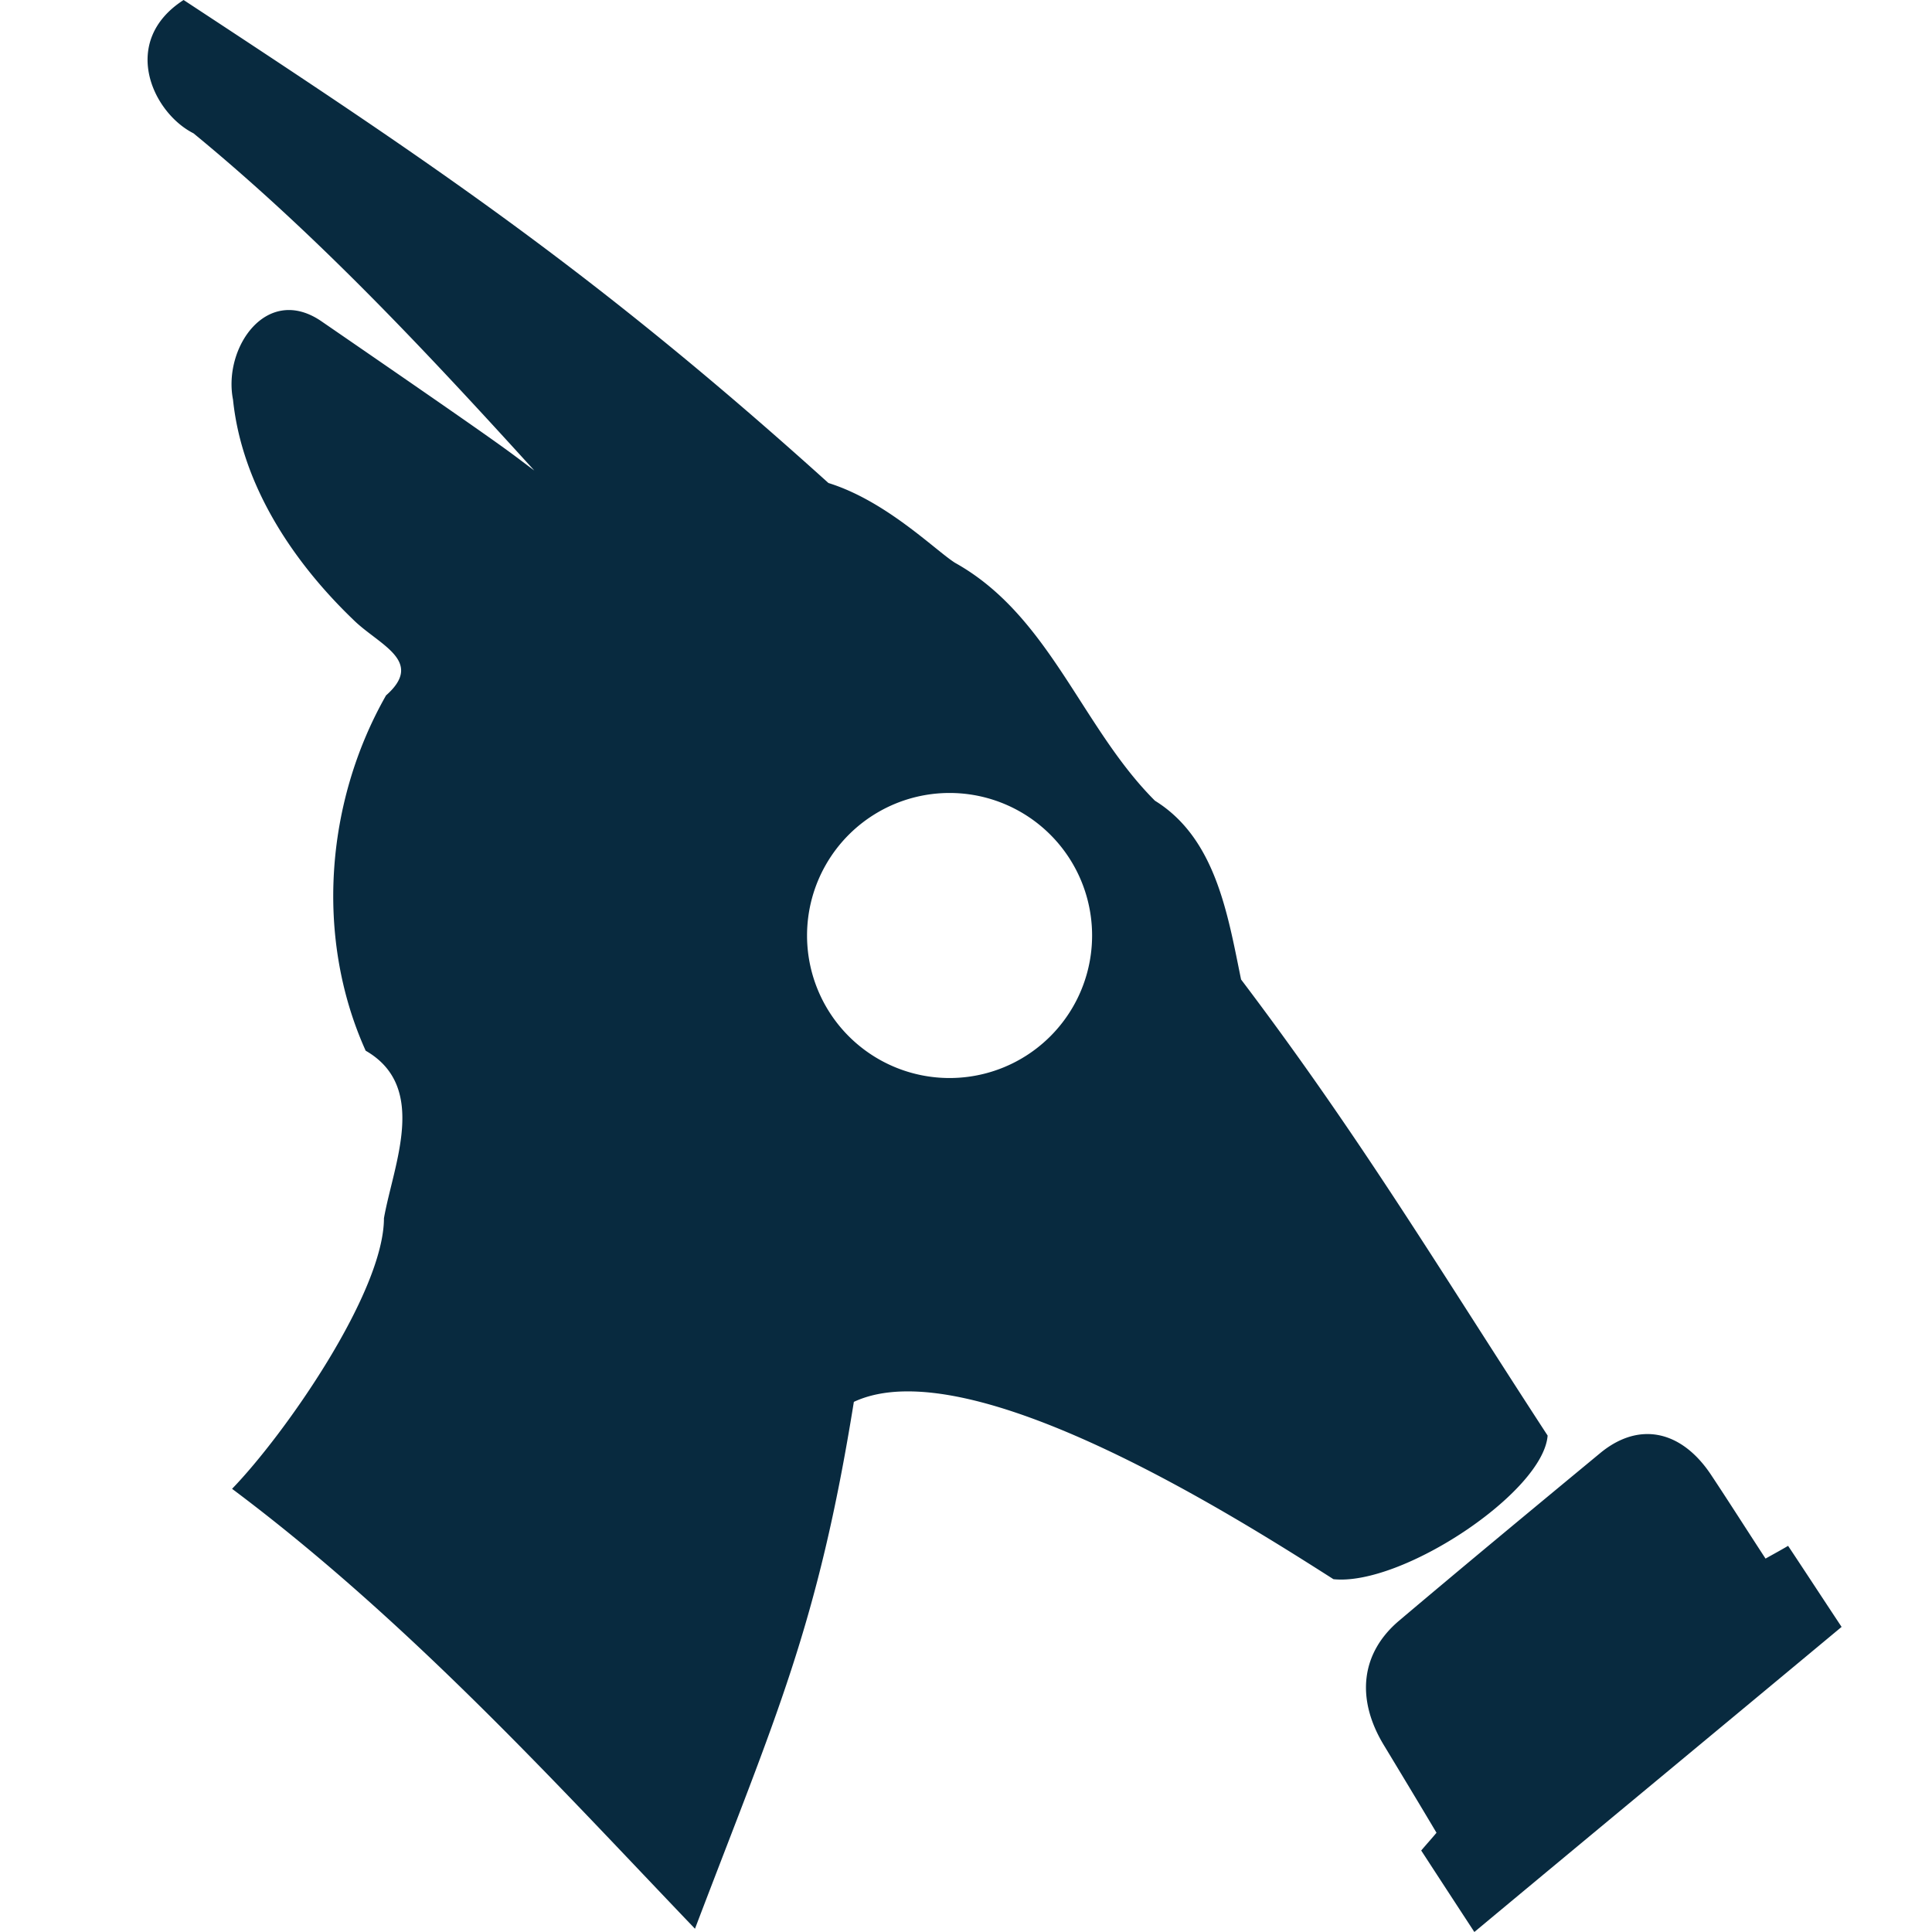<?xml version="1.0" encoding="UTF-8" standalone="no"?>
<svg
   viewBox="0 0 749.2 857.2"
   width="96"
   height="96"
   style="enable-background:new 0 0 749.2 857.2"
   xml:space="preserve"
   version="1.1"
   id="svg2669"
   sodipodi:docname="home.svg"
   inkscape:version="1.2 (dc2aedaf03, 2022-05-15)"
   xmlns:inkscape="http://www.inkscape.org/namespaces/inkscape"
   xmlns:sodipodi="http://sodipodi.sourceforge.net/DTD/sodipodi-0.dtd"
   xmlns="http://www.w3.org/2000/svg"
   xmlns:svg="http://www.w3.org/2000/svg"><defs
     id="defs2673" /><sodipodi:namedview
     id="namedview2671"
     pagecolor="#ffffff"
     bordercolor="#666666"
     borderopacity="1.0"
     inkscape:showpageshadow="2"
     inkscape:pageopacity="0.0"
     inkscape:pagecheckerboard="0"
     inkscape:deskcolor="#d1d1d1"
     showgrid="false"
     inkscape:zoom="4.9166667"
     inkscape:cx="94.169492"
     inkscape:cy="76.271186"
     inkscape:current-layer="svg2669" /><path
     id="path2667"
     style="fill:#082a3f;stroke-width:1"
     d="M 27.461 0 C -0.831 18.238 13.429 49.83 31.856 59.156 C 86.731 104.224 135.388 156.301 183.059 208.754 C 169.878 199.001 177.491 203.647 89.024 142.832 C 64.499 125.576 44.843 154.243 49.383 177.31 C 53.284 215.113 75.848 249.115 102.714 274.921 C 113.945 286.095 134.676 293.215 117.276 308.545 C 90.335 355.898 85.71 416.198 108.242 466.183 C 136.242 482.289 120.544 516.709 116.352 540.511 C 116.311 573.412 72.422 636.319 48.964 660.567 C 127.997 719.666 195.328 794.143 254.353 855.753 C 290.336 761.102 308.778 721.947 324.844 621.99 C 376.495 597.848 496.194 674.278 537.627 700.661 C 567.927 703.836 630.749 662.061 632.656 636.936 C 584.649 563.276 549.72 504.695 496.644 434.582 C 490.752 405.949 485.477 372.014 458.433 355.266 C 425.758 322.651 411.807 273.158 369.717 249.703 C 361.025 244.212 339.22 222.277 313.561 214.3 C 208.316 119.331 135.786 71.192 27.461 0 z M 367.31 351.83 A 63.236 63.236 0 0 1 430.547 415.067 A 63.236 63.236 0 0 1 367.31 478.303 A 63.236 63.236 0 0 1 304.074 415.067 A 63.236 63.236 0 0 1 367.31 351.83 z M 675.506 636.308 C 669.046 636.66 662.454 639.407 656.095 644.627 C 626.252 669.32 596.408 694.009 566.734 719.094 C 549.609 733.59 547.576 753.986 560.124 774.501 C 567.754 787.122 575.385 799.759 583.354 813.165 C 581.489 815.421 579.114 818.041 576.57 821.047 C 584.415 833.107 592.276 845.159 600.149 857.2 C 654.58 811.887 708.657 767.144 763.089 721.832 C 754.441 708.79 746.984 697.333 739.353 685.872 C 735.622 688.064 732.903 689.517 729.343 691.522 C 720.695 678.287 713.066 666.244 704.927 653.992 C 696.661 641.76 686.272 635.719 675.506 636.308 z " /></svg>
